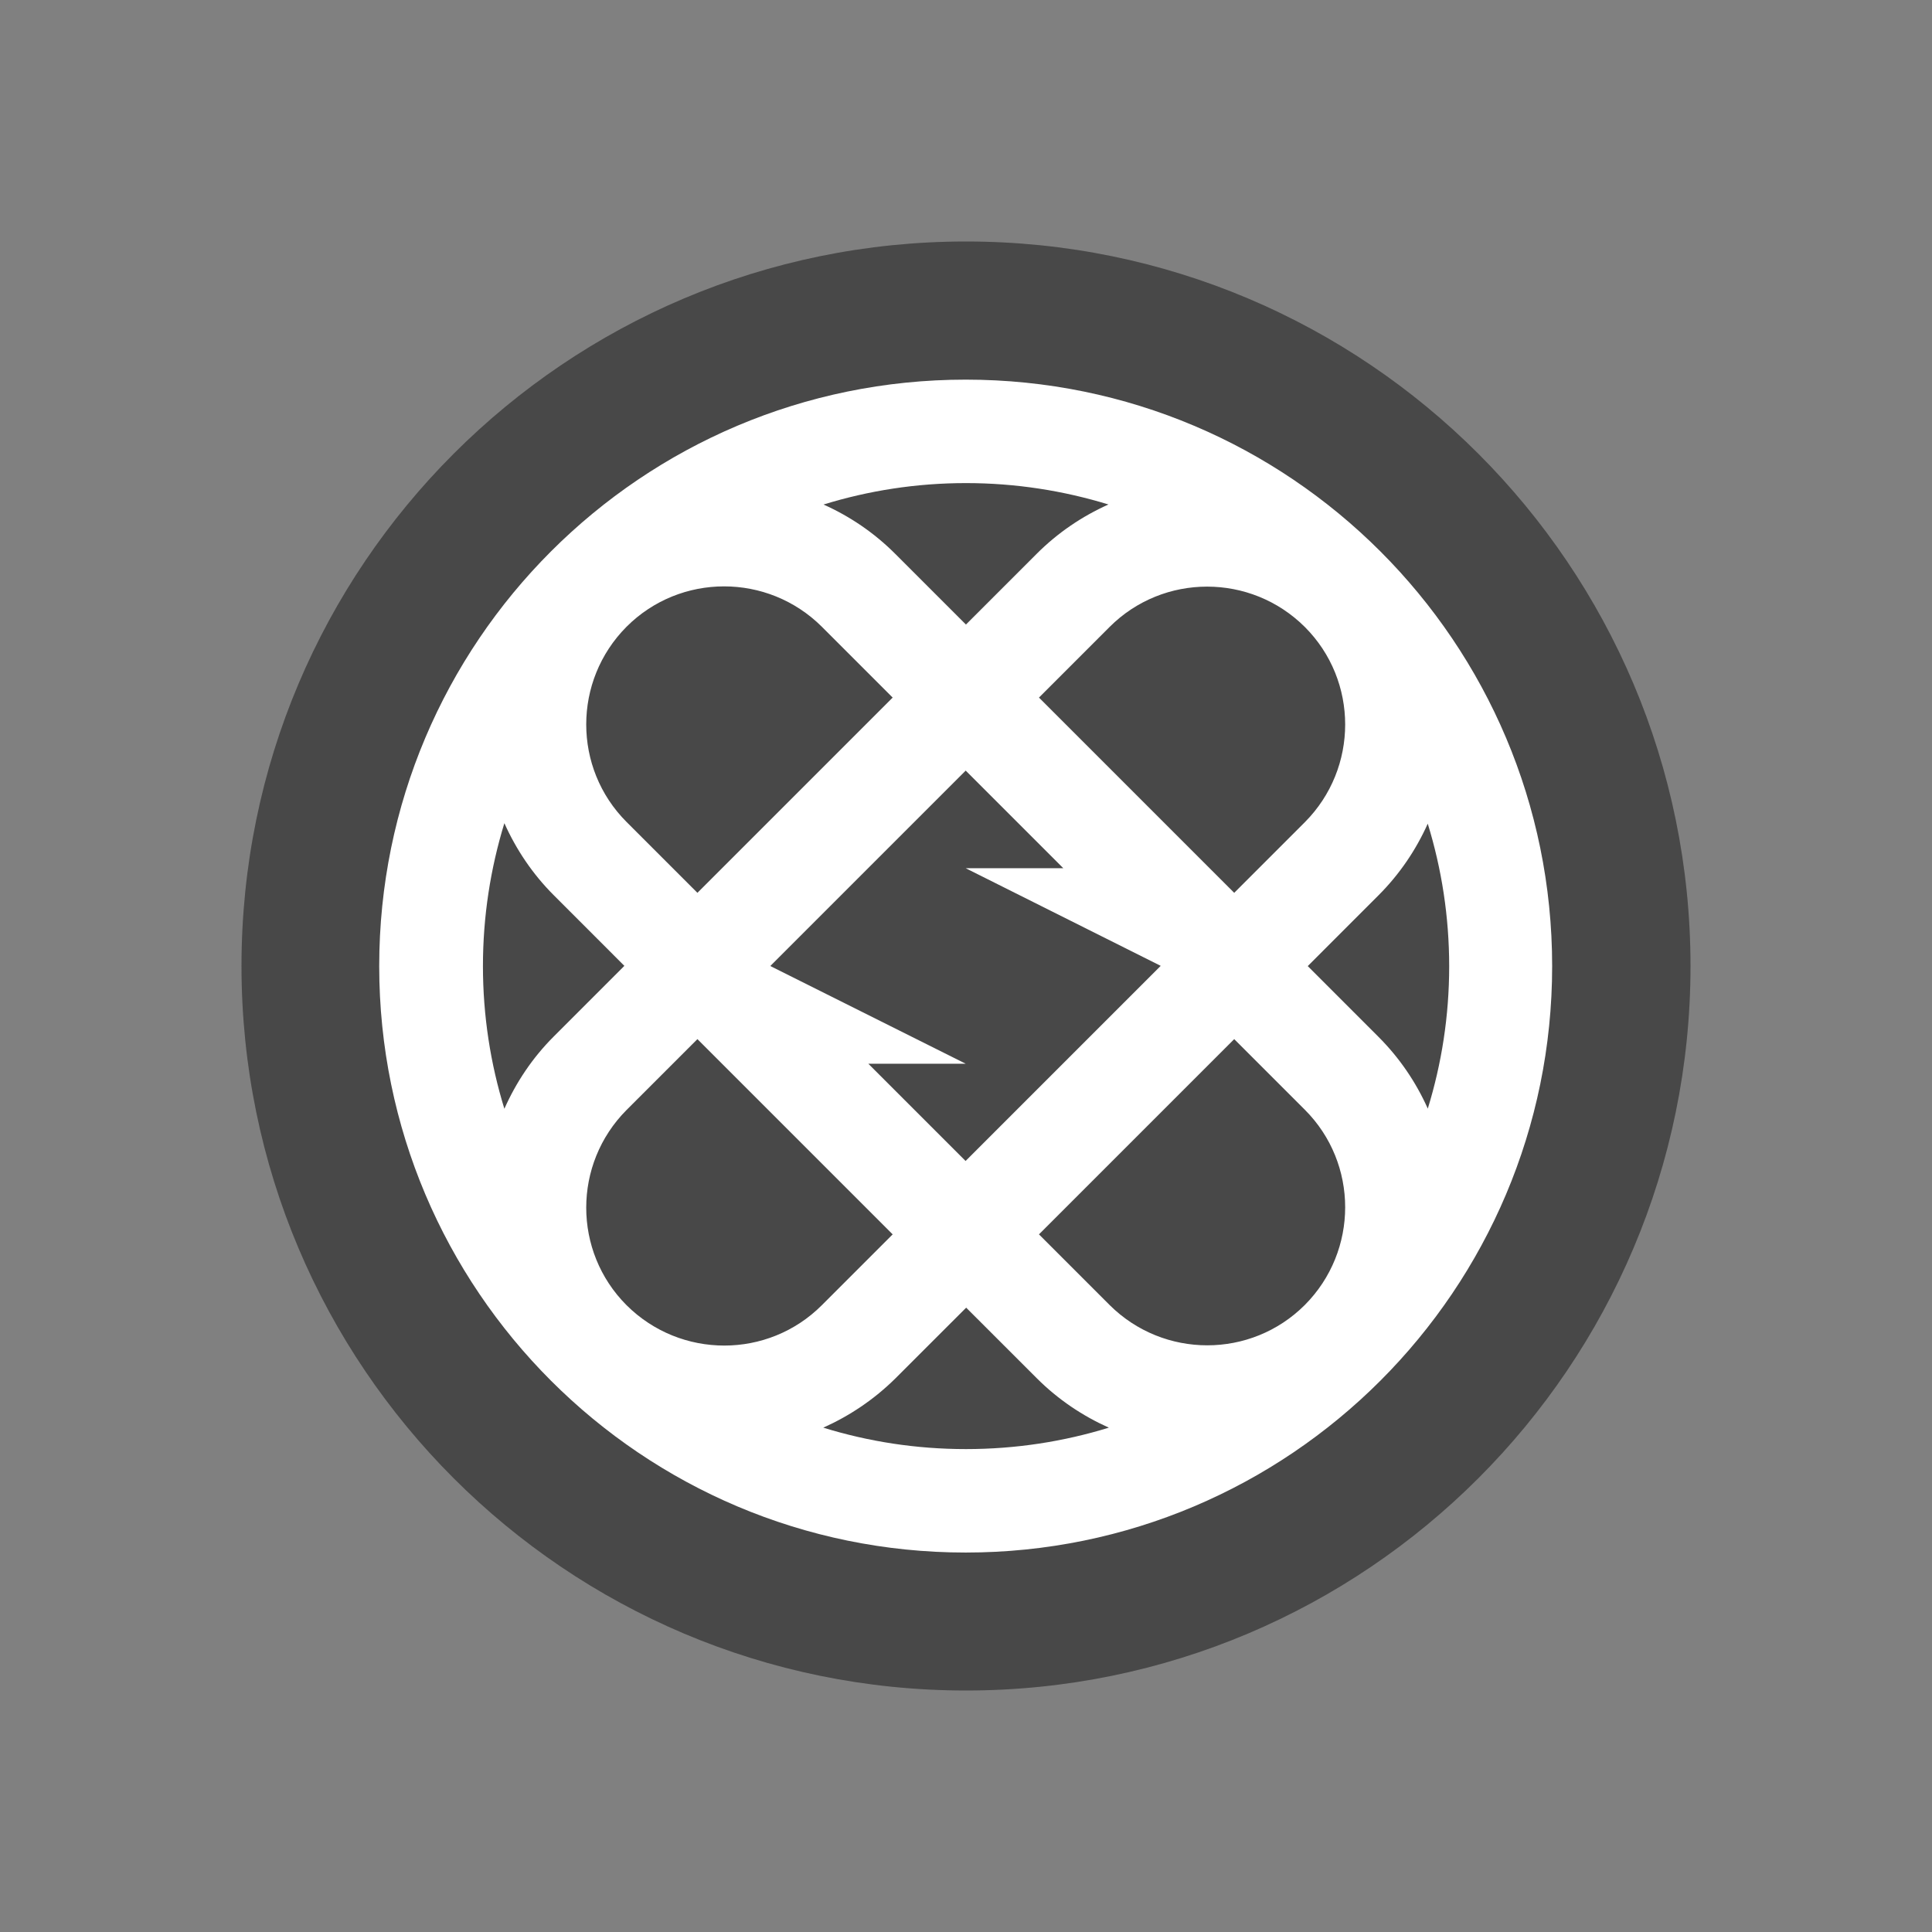 <svg width="64" height="64" viewBox="0 0 64 64" fill="none" xmlns="http://www.w3.org/2000/svg">
<rect x="0" y="0" width="64" height="64" fill="#808080" stroke="none"/>
<path d="M32 56C45.255 56 56 45.255 56 32C56 18.745 45.255 8 32 8C18.745 8 8 18.745 8 32C8 45.255 18.745 56 32 56Z" fill="#3F3F3F"/>
<path d="M32 56C45.255 56 56 45.255 56 32C56 18.745 45.255 8 32 8C18.745 8 8 18.745 8 32C8 45.255 18.745 56 32 56Z" fill="white" fill-opacity="0.05"/>
<path d="M31.99 12.576C21.256 12.576 12.562 21.277 12.562 32.003C12.562 42.729 21.264 51.43 31.99 51.43C42.716 51.43 51.417 42.729 51.417 32.003C51.417 21.277 42.724 12.576 31.99 12.576ZM40.885 29.576L34.417 23.108L36.756 20.769C38.538 18.987 41.434 18.987 43.224 20.769C45.006 22.551 45.006 25.447 43.224 27.237L40.885 29.576ZM43.224 36.761C45.006 38.543 45.006 41.438 43.224 43.229C41.441 45.011 38.546 45.011 36.756 43.229L34.417 40.89L40.885 34.422L43.224 36.761ZM31.99 38.463L28.764 35.237H31.99L25.538 32.011L25.522 31.995L31.99 25.527L35.224 28.761H31.99L38.45 31.995L31.982 38.463H31.99ZM20.756 43.237C18.974 41.455 18.974 38.559 20.756 36.769L23.103 34.422L29.571 40.89L27.224 43.237C25.442 45.019 22.546 45.019 20.756 43.237ZM20.756 27.229C18.974 25.447 18.974 22.551 20.756 20.761C22.538 18.979 25.433 18.979 27.224 20.761L29.571 23.108L23.103 29.576L20.756 27.229ZM36.716 16.713C35.853 17.1 35.046 17.64 34.337 18.35L31.998 20.689L29.659 18.35C28.95 17.64 28.143 17.1 27.28 16.713C28.772 16.253 30.353 16.003 31.998 16.003C33.643 16.003 35.224 16.253 36.724 16.713H36.716ZM16.708 27.269C17.095 28.132 17.635 28.947 18.345 29.656L20.683 31.995L18.345 34.334C17.635 35.043 17.095 35.858 16.708 36.729C16.248 35.237 15.998 33.648 15.998 32.003C15.998 30.358 16.248 28.769 16.708 27.269ZM27.272 47.293C28.135 46.906 28.95 46.366 29.667 45.656L32.006 43.318L34.345 45.656C35.054 46.366 35.869 46.906 36.732 47.293C35.24 47.753 33.651 48.003 31.998 48.003C30.345 48.003 28.764 47.753 27.272 47.293ZM47.296 36.721C46.909 35.858 46.369 35.051 45.659 34.342L43.321 32.003L45.659 29.664C46.369 28.955 46.909 28.148 47.296 27.285C47.756 28.777 48.006 30.366 48.006 32.011C48.006 33.656 47.756 35.237 47.296 36.729V36.721Z" fill="white"/>
</svg>
